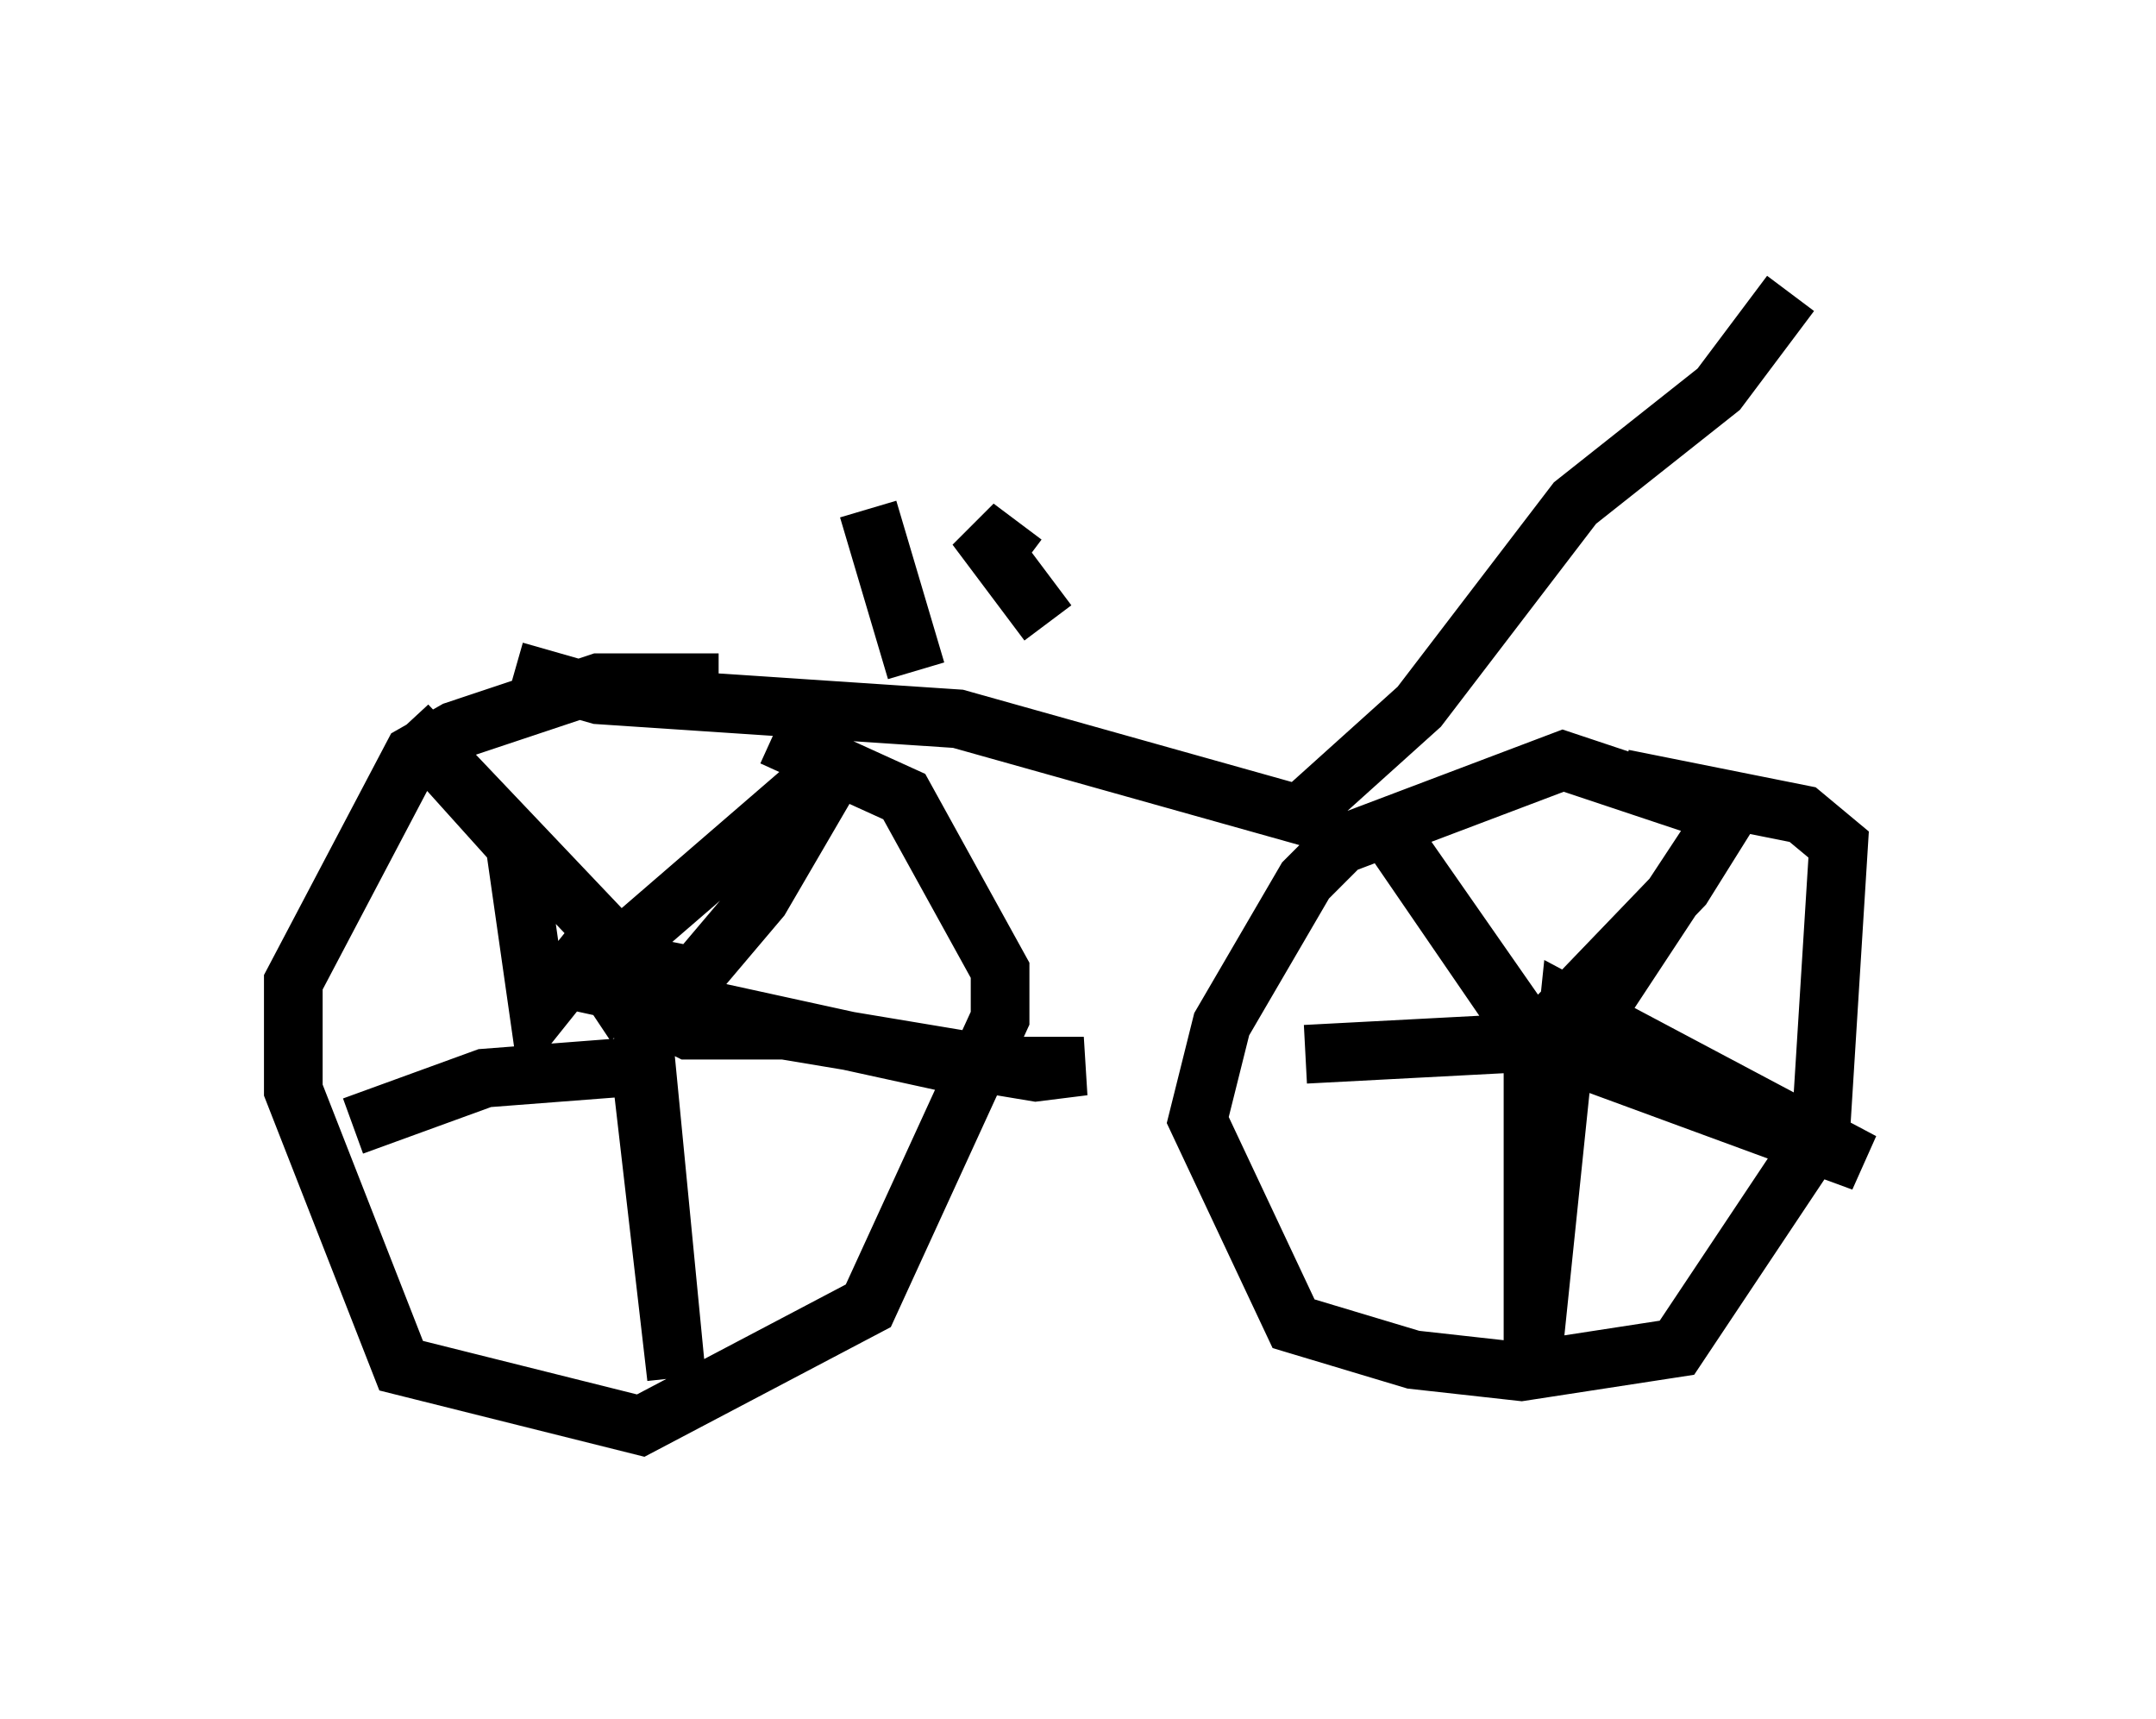 <?xml version="1.0" encoding="utf-8" ?>
<svg baseProfile="full" height="29.294" version="1.1" width="36.746" xmlns="http://www.w3.org/2000/svg" xmlns:ev="http://www.w3.org/2001/xml-events" xmlns:xlink="http://www.w3.org/1999/xlink"><defs /><rect fill="white" height="29.294" width="36.746" x="0" y="0" /><path d="M14.29, 12.452 m-2.042, -0.817 l-2.042, 0.0 -2.45, 0.817 l-0.715, 0.408 -2.042, 3.879 l0.0, 1.838 1.838, 4.696 l4.083, 1.021 3.879, -2.042 l2.246, -4.9 0.0, -0.817 l-1.633, -2.96 -2.246, -1.021 m15.925, 1.225 l-2.45, -0.817 -3.777, 1.429 l-0.613, 0.613 -1.429, 2.45 l-0.408, 1.633 1.633, 3.471 l2.042, 0.613 1.838, 0.204 l2.654, -0.408 2.45, -3.675 l0.306, -4.9 -0.613, -0.51 l-3.063, -0.613 m-16.844, 4.185 l-0.817, -1.225 -0.817, 1.021 l-0.408, -2.858 -1.838, -2.042 l3.879, 4.083 1.021, 0.204 l1.123, -1.327 1.429, -2.45 l-4.492, 3.879 6.533, 1.429 l2.042, 0.0 -0.817, 0.102 l-4.288, -0.715 -1.633, 0.0 l-0.817, -0.408 0.613, 6.329 l-0.613, -5.308 -2.654, 0.204 l-2.246, 0.817 m20.009, -1.633 l-2.348, -3.369 2.45, 3.573 l2.552, -2.654 1.021, -1.633 l-2.96, 4.492 5.002, 1.838 l-5.002, -2.654 -0.613, 5.921 l0.0, -5.308 -3.879, 0.204 m-13.475, -6.533 l1.429, 0.408 6.125, 0.408 l5.819, 1.633 2.042, -1.838 l2.654, -3.471 2.45, -1.94 l1.225, -1.633 m-14.904, 6.431 l-0.817, -2.756 m3.063, 1.94 l-1.225, -1.633 0.817, 0.613 " fill="none" stroke="black" stroke-width="1" /></svg>